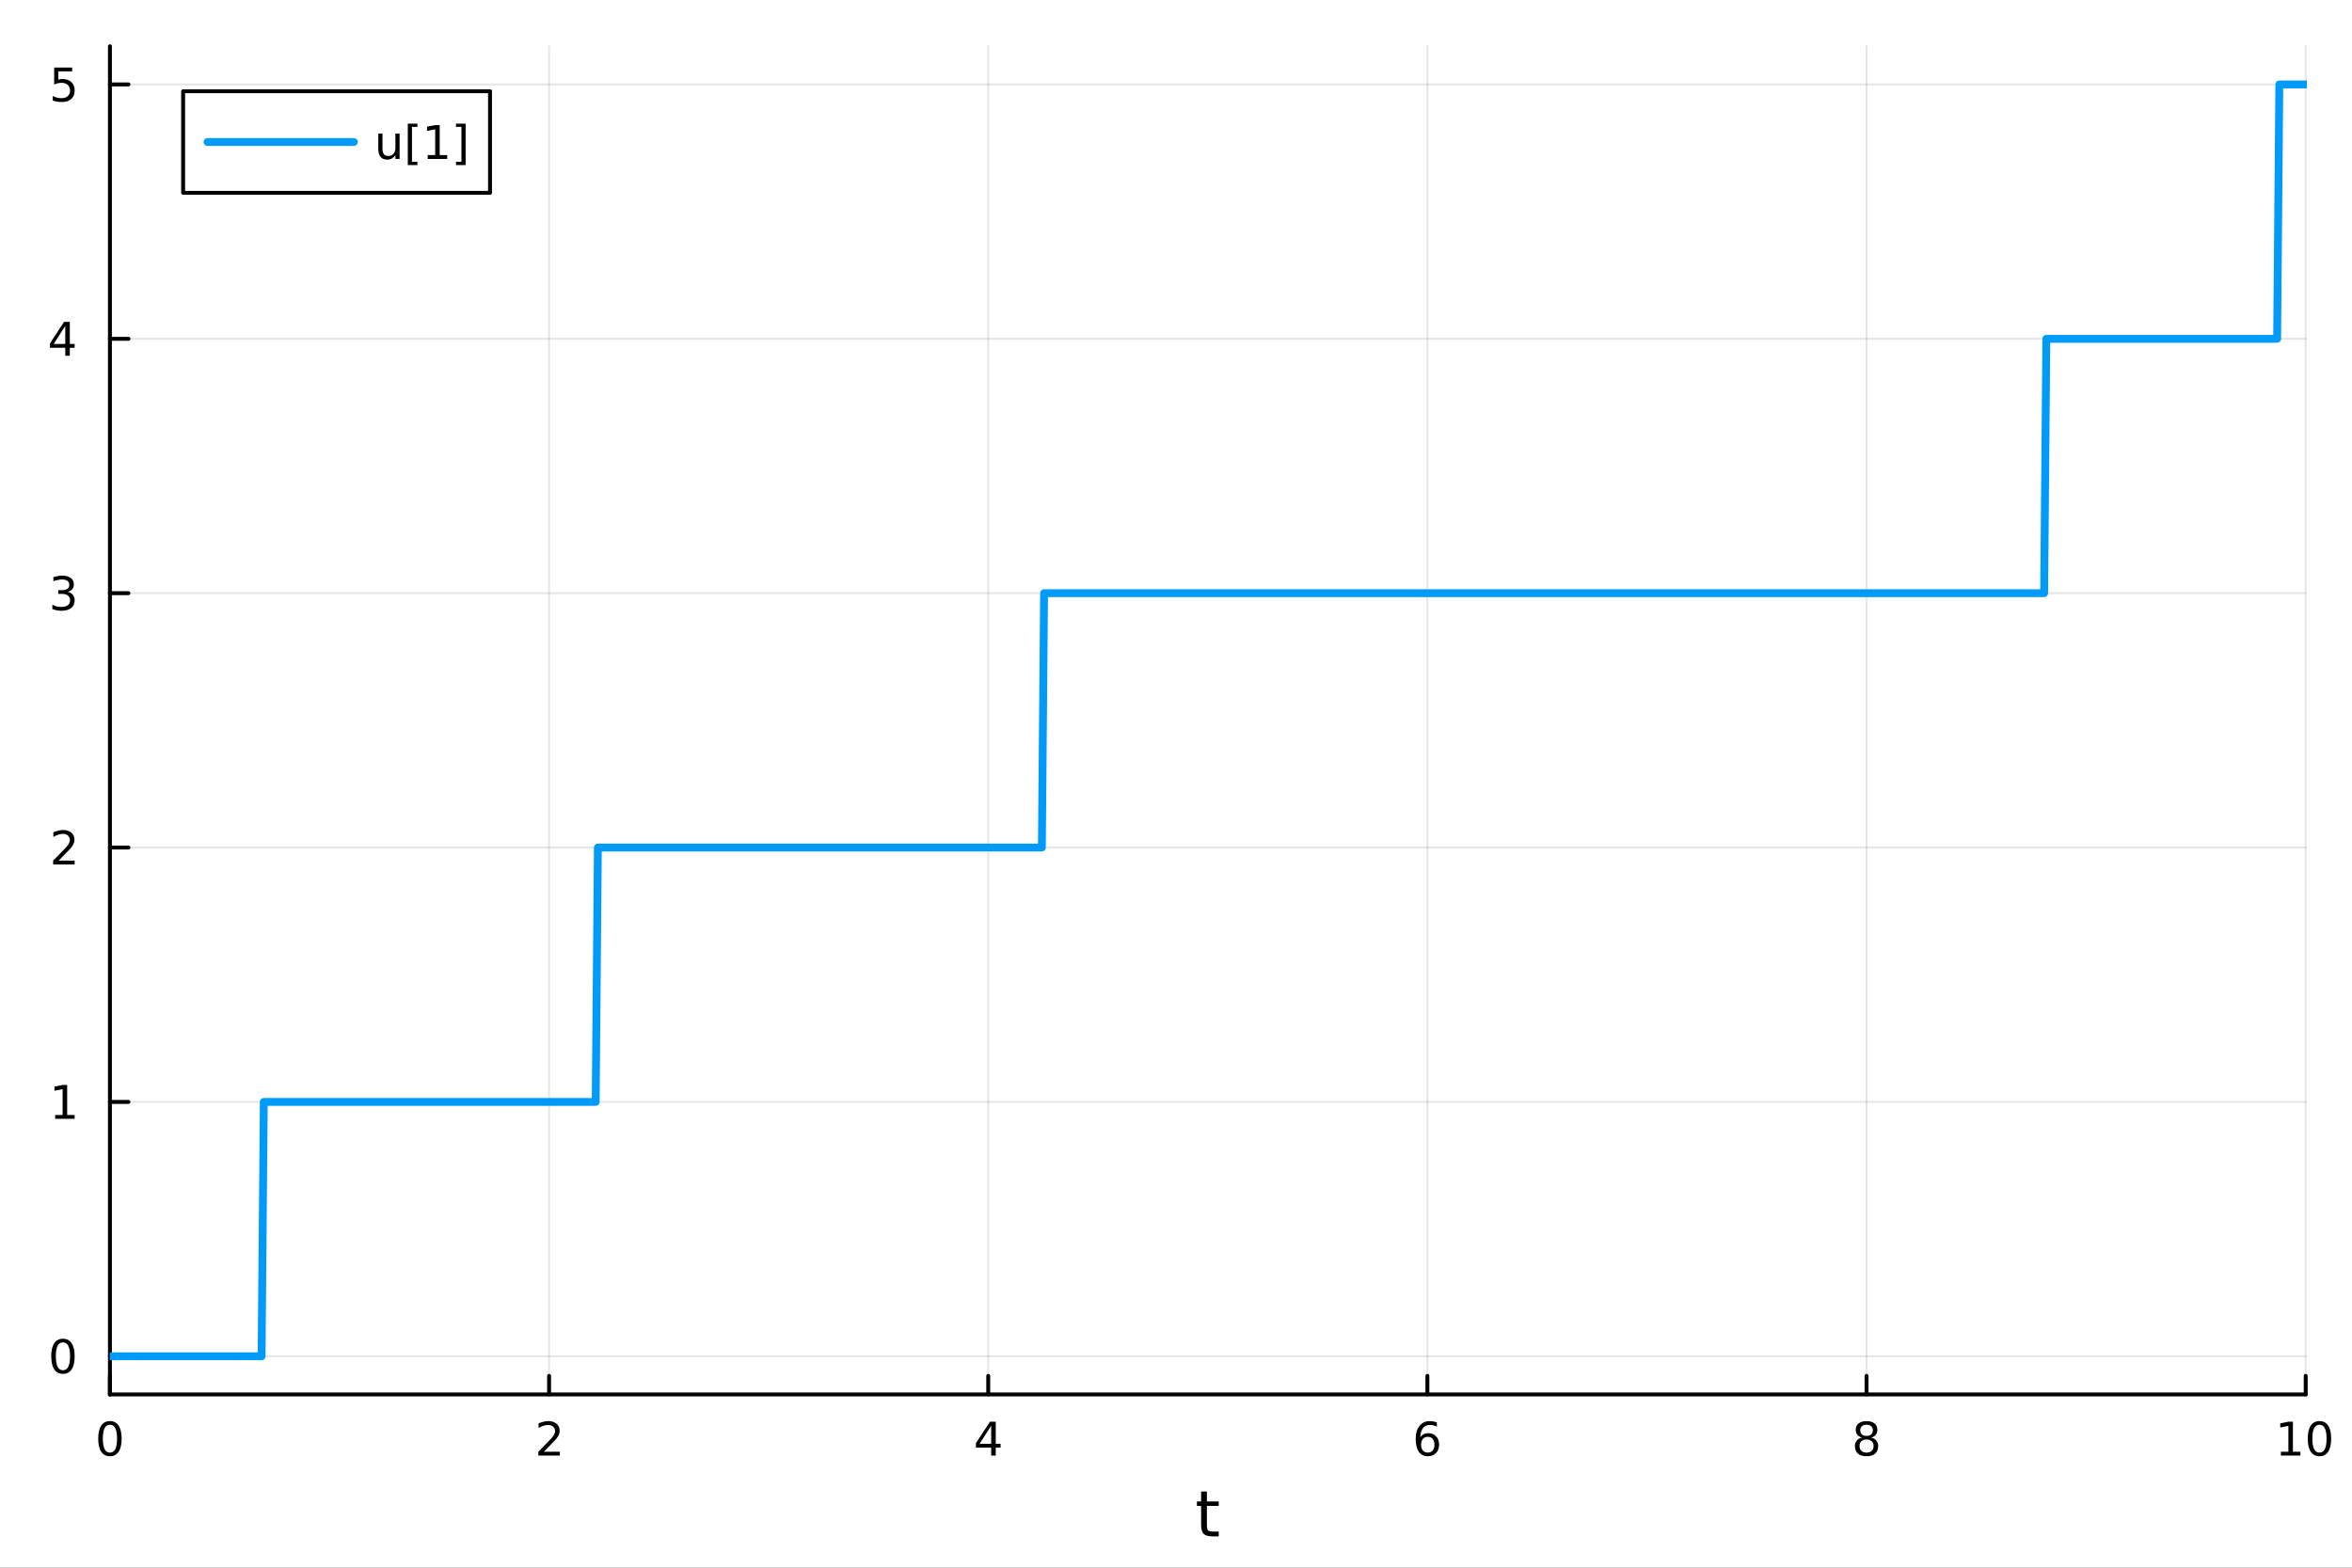 <?xml version="1.0" encoding="utf-8"?>
<svg xmlns="http://www.w3.org/2000/svg" xmlns:xlink="http://www.w3.org/1999/xlink" width="600" height="400" viewBox="0 0 2400 1600">
<rect x="0" y="0" width="2400" height="1600" fill="#333333" stroke="none"/>
<defs>
  <clipPath id="clip960">
    <rect x="0" y="0" width="2400" height="1600"/>
  </clipPath>
</defs>
<path clip-path="url(#clip960)" d="M0 1600 L2400 1600 L2400 0 L0 0  Z" fill="#ffffff" fill-rule="evenodd" fill-opacity="1"/>
<defs>
  <clipPath id="clip961">
    <rect x="480" y="0" width="1681" height="1600"/>
  </clipPath>
</defs>
<path clip-path="url(#clip960)" d="M112.177 1423.18 L2352.76 1423.18 L2352.76 47.244 L112.177 47.244  Z" fill="#ffffff" fill-rule="evenodd" fill-opacity="1"/>
<defs>
  <clipPath id="clip962">
    <rect x="112" y="47" width="2242" height="1377"/>
  </clipPath>
</defs>
<polyline clip-path="url(#clip962)" style="stroke:#000000; stroke-linecap:round; stroke-linejoin:round; stroke-width:2; stroke-opacity:0.1; fill:none" points="112.177,1423.18 112.177,47.244 "/>
<polyline clip-path="url(#clip962)" style="stroke:#000000; stroke-linecap:round; stroke-linejoin:round; stroke-width:2; stroke-opacity:0.1; fill:none" points="560.293,1423.18 560.293,47.244 "/>
<polyline clip-path="url(#clip962)" style="stroke:#000000; stroke-linecap:round; stroke-linejoin:round; stroke-width:2; stroke-opacity:0.1; fill:none" points="1008.41,1423.18 1008.41,47.244 "/>
<polyline clip-path="url(#clip962)" style="stroke:#000000; stroke-linecap:round; stroke-linejoin:round; stroke-width:2; stroke-opacity:0.1; fill:none" points="1456.52,1423.18 1456.52,47.244 "/>
<polyline clip-path="url(#clip962)" style="stroke:#000000; stroke-linecap:round; stroke-linejoin:round; stroke-width:2; stroke-opacity:0.1; fill:none" points="1904.64,1423.18 1904.64,47.244 "/>
<polyline clip-path="url(#clip962)" style="stroke:#000000; stroke-linecap:round; stroke-linejoin:round; stroke-width:2; stroke-opacity:0.1; fill:none" points="2352.76,1423.18 2352.76,47.244 "/>
<polyline clip-path="url(#clip960)" style="stroke:#000000; stroke-linecap:round; stroke-linejoin:round; stroke-width:4; stroke-opacity:1; fill:none" points="112.177,1423.18 2352.76,1423.18 "/>
<polyline clip-path="url(#clip960)" style="stroke:#000000; stroke-linecap:round; stroke-linejoin:round; stroke-width:4; stroke-opacity:1; fill:none" points="112.177,1423.18 112.177,1404.28 "/>
<polyline clip-path="url(#clip960)" style="stroke:#000000; stroke-linecap:round; stroke-linejoin:round; stroke-width:4; stroke-opacity:1; fill:none" points="560.293,1423.18 560.293,1404.28 "/>
<polyline clip-path="url(#clip960)" style="stroke:#000000; stroke-linecap:round; stroke-linejoin:round; stroke-width:4; stroke-opacity:1; fill:none" points="1008.41,1423.18 1008.41,1404.28 "/>
<polyline clip-path="url(#clip960)" style="stroke:#000000; stroke-linecap:round; stroke-linejoin:round; stroke-width:4; stroke-opacity:1; fill:none" points="1456.52,1423.18 1456.52,1404.28 "/>
<polyline clip-path="url(#clip960)" style="stroke:#000000; stroke-linecap:round; stroke-linejoin:round; stroke-width:4; stroke-opacity:1; fill:none" points="1904.64,1423.18 1904.64,1404.28 "/>
<polyline clip-path="url(#clip960)" style="stroke:#000000; stroke-linecap:round; stroke-linejoin:round; stroke-width:4; stroke-opacity:1; fill:none" points="2352.76,1423.18 2352.76,1404.28 "/>
<path clip-path="url(#clip960)" d="M112.177 1454.1 Q108.566 1454.1 106.737 1457.66 Q104.932 1461.2 104.932 1468.33 Q104.932 1475.44 106.737 1479.01 Q108.566 1482.55 112.177 1482.55 Q115.811 1482.55 117.617 1479.01 Q119.446 1475.44 119.446 1468.33 Q119.446 1461.2 117.617 1457.66 Q115.811 1454.1 112.177 1454.1 M112.177 1450.39 Q117.987 1450.39 121.043 1455 Q124.122 1459.58 124.122 1468.33 Q124.122 1477.06 121.043 1481.67 Q117.987 1486.25 112.177 1486.25 Q106.367 1486.25 103.288 1481.67 Q100.233 1477.06 100.233 1468.33 Q100.233 1459.58 103.288 1455 Q106.367 1450.39 112.177 1450.39 Z" fill="#000000" fill-rule="nonzero" fill-opacity="1" /><path clip-path="url(#clip960)" d="M554.946 1481.64 L571.265 1481.64 L571.265 1485.58 L549.321 1485.58 L549.321 1481.64 Q551.983 1478.89 556.566 1474.26 Q561.173 1469.61 562.353 1468.27 Q564.598 1465.74 565.478 1464.01 Q566.381 1462.25 566.381 1460.56 Q566.381 1457.8 564.436 1456.07 Q562.515 1454.33 559.413 1454.33 Q557.214 1454.33 554.761 1455.09 Q552.33 1455.86 549.552 1457.41 L549.552 1452.69 Q552.376 1451.55 554.83 1450.97 Q557.284 1450.39 559.321 1450.39 Q564.691 1450.39 567.885 1453.08 Q571.08 1455.77 571.08 1460.26 Q571.08 1462.39 570.27 1464.31 Q569.483 1466.2 567.376 1468.8 Q566.798 1469.47 563.696 1472.69 Q560.594 1475.88 554.946 1481.64 Z" fill="#000000" fill-rule="nonzero" fill-opacity="1" /><path clip-path="url(#clip960)" d="M1011.42 1455.09 L999.612 1473.54 L1011.42 1473.54 L1011.42 1455.09 M1010.19 1451.02 L1016.07 1451.02 L1016.07 1473.54 L1021 1473.54 L1021 1477.43 L1016.07 1477.43 L1016.07 1485.58 L1011.42 1485.58 L1011.42 1477.43 L995.816 1477.43 L995.816 1472.92 L1010.19 1451.02 Z" fill="#000000" fill-rule="nonzero" fill-opacity="1" /><path clip-path="url(#clip960)" d="M1456.93 1466.44 Q1453.78 1466.44 1451.93 1468.59 Q1450.1 1470.74 1450.1 1474.49 Q1450.1 1478.22 1451.93 1480.39 Q1453.78 1482.55 1456.93 1482.55 Q1460.08 1482.55 1461.91 1480.39 Q1463.76 1478.22 1463.76 1474.49 Q1463.76 1470.74 1461.91 1468.59 Q1460.08 1466.44 1456.93 1466.44 M1466.21 1451.78 L1466.21 1456.04 Q1464.45 1455.21 1462.65 1454.77 Q1460.86 1454.33 1459.11 1454.33 Q1454.48 1454.33 1452.02 1457.45 Q1449.59 1460.58 1449.24 1466.9 Q1450.61 1464.89 1452.67 1463.82 Q1454.73 1462.73 1457.21 1462.73 Q1462.42 1462.73 1465.42 1465.9 Q1468.46 1469.05 1468.46 1474.49 Q1468.46 1479.82 1465.31 1483.03 Q1462.16 1486.25 1456.93 1486.25 Q1450.93 1486.25 1447.76 1481.67 Q1444.59 1477.06 1444.59 1468.33 Q1444.59 1460.14 1448.48 1455.28 Q1452.37 1450.39 1458.92 1450.39 Q1460.68 1450.39 1462.46 1450.74 Q1464.27 1451.09 1466.21 1451.78 Z" fill="#000000" fill-rule="nonzero" fill-opacity="1" /><path clip-path="url(#clip960)" d="M1904.64 1469.17 Q1901.31 1469.17 1899.39 1470.95 Q1897.49 1472.73 1897.49 1475.86 Q1897.49 1478.98 1899.39 1480.77 Q1901.31 1482.55 1904.64 1482.55 Q1907.97 1482.55 1909.89 1480.77 Q1911.82 1478.96 1911.82 1475.86 Q1911.82 1472.73 1909.89 1470.95 Q1908 1469.17 1904.64 1469.17 M1899.96 1467.18 Q1896.96 1466.44 1895.27 1464.38 Q1893.6 1462.32 1893.6 1459.35 Q1893.6 1455.21 1896.54 1452.8 Q1899.5 1450.39 1904.64 1450.39 Q1909.8 1450.39 1912.74 1452.8 Q1915.68 1455.21 1915.68 1459.35 Q1915.68 1462.32 1913.99 1464.38 Q1912.33 1466.44 1909.34 1467.18 Q1912.72 1467.96 1914.59 1470.26 Q1916.49 1472.55 1916.49 1475.86 Q1916.49 1480.88 1913.41 1483.57 Q1910.36 1486.25 1904.64 1486.25 Q1898.92 1486.25 1895.84 1483.57 Q1892.79 1480.88 1892.79 1475.86 Q1892.79 1472.55 1894.69 1470.26 Q1896.58 1467.96 1899.96 1467.18 M1898.25 1459.79 Q1898.25 1462.48 1899.92 1463.98 Q1901.61 1465.49 1904.64 1465.49 Q1907.65 1465.49 1909.34 1463.98 Q1911.05 1462.48 1911.05 1459.79 Q1911.05 1457.11 1909.34 1455.6 Q1907.65 1454.1 1904.64 1454.1 Q1901.61 1454.1 1899.92 1455.6 Q1898.25 1457.11 1898.25 1459.79 Z" fill="#000000" fill-rule="nonzero" fill-opacity="1" /><path clip-path="url(#clip960)" d="M2327.44 1481.64 L2335.08 1481.64 L2335.08 1455.28 L2326.77 1456.95 L2326.77 1452.69 L2335.04 1451.02 L2339.71 1451.02 L2339.71 1481.64 L2347.35 1481.64 L2347.35 1485.58 L2327.44 1485.58 L2327.44 1481.64 Z" fill="#000000" fill-rule="nonzero" fill-opacity="1" /><path clip-path="url(#clip960)" d="M2366.8 1454.1 Q2363.18 1454.1 2361.36 1457.66 Q2359.55 1461.2 2359.55 1468.33 Q2359.55 1475.44 2361.36 1479.01 Q2363.18 1482.55 2366.8 1482.55 Q2370.43 1482.55 2372.23 1479.01 Q2374.06 1475.44 2374.06 1468.33 Q2374.06 1461.2 2372.23 1457.66 Q2370.43 1454.1 2366.8 1454.1 M2366.8 1450.39 Q2372.61 1450.39 2375.66 1455 Q2378.74 1459.58 2378.74 1468.33 Q2378.74 1477.06 2375.66 1481.67 Q2372.61 1486.25 2366.8 1486.25 Q2360.99 1486.25 2357.91 1481.67 Q2354.85 1477.06 2354.85 1468.33 Q2354.85 1459.58 2357.91 1455 Q2360.99 1450.39 2366.8 1450.39 Z" fill="#000000" fill-rule="nonzero" fill-opacity="1" /><path clip-path="url(#clip960)" d="M1231.53 1522.27 L1231.53 1532.4 L1243.59 1532.4 L1243.59 1536.95 L1231.53 1536.95 L1231.53 1556.3 Q1231.53 1560.66 1232.71 1561.9 Q1233.91 1563.14 1237.58 1563.14 L1243.59 1563.14 L1243.59 1568.04 L1237.58 1568.04 Q1230.8 1568.04 1228.22 1565.53 Q1225.64 1562.98 1225.64 1556.3 L1225.64 1536.95 L1221.34 1536.95 L1221.34 1532.4 L1225.64 1532.4 L1225.64 1522.27 L1231.53 1522.27 Z" fill="#000000" fill-rule="nonzero" fill-opacity="1" /><polyline clip-path="url(#clip962)" style="stroke:#000000; stroke-linecap:round; stroke-linejoin:round; stroke-width:2; stroke-opacity:0.1; fill:none" points="112.177,1384.24 2352.76,1384.24 "/>
<polyline clip-path="url(#clip962)" style="stroke:#000000; stroke-linecap:round; stroke-linejoin:round; stroke-width:2; stroke-opacity:0.1; fill:none" points="112.177,1124.63 2352.76,1124.63 "/>
<polyline clip-path="url(#clip962)" style="stroke:#000000; stroke-linecap:round; stroke-linejoin:round; stroke-width:2; stroke-opacity:0.1; fill:none" points="112.177,865.017 2352.76,865.017 "/>
<polyline clip-path="url(#clip962)" style="stroke:#000000; stroke-linecap:round; stroke-linejoin:round; stroke-width:2; stroke-opacity:0.1; fill:none" points="112.177,605.407 2352.76,605.407 "/>
<polyline clip-path="url(#clip962)" style="stroke:#000000; stroke-linecap:round; stroke-linejoin:round; stroke-width:2; stroke-opacity:0.1; fill:none" points="112.177,345.796 2352.76,345.796 "/>
<polyline clip-path="url(#clip962)" style="stroke:#000000; stroke-linecap:round; stroke-linejoin:round; stroke-width:2; stroke-opacity:0.1; fill:none" points="112.177,86.186 2352.76,86.186 "/>
<polyline clip-path="url(#clip960)" style="stroke:#000000; stroke-linecap:round; stroke-linejoin:round; stroke-width:4; stroke-opacity:1; fill:none" points="112.177,1423.18 112.177,47.244 "/>
<polyline clip-path="url(#clip960)" style="stroke:#000000; stroke-linecap:round; stroke-linejoin:round; stroke-width:4; stroke-opacity:1; fill:none" points="112.177,1384.24 131.075,1384.24 "/>
<polyline clip-path="url(#clip960)" style="stroke:#000000; stroke-linecap:round; stroke-linejoin:round; stroke-width:4; stroke-opacity:1; fill:none" points="112.177,1124.63 131.075,1124.63 "/>
<polyline clip-path="url(#clip960)" style="stroke:#000000; stroke-linecap:round; stroke-linejoin:round; stroke-width:4; stroke-opacity:1; fill:none" points="112.177,865.017 131.075,865.017 "/>
<polyline clip-path="url(#clip960)" style="stroke:#000000; stroke-linecap:round; stroke-linejoin:round; stroke-width:4; stroke-opacity:1; fill:none" points="112.177,605.407 131.075,605.407 "/>
<polyline clip-path="url(#clip960)" style="stroke:#000000; stroke-linecap:round; stroke-linejoin:round; stroke-width:4; stroke-opacity:1; fill:none" points="112.177,345.796 131.075,345.796 "/>
<polyline clip-path="url(#clip960)" style="stroke:#000000; stroke-linecap:round; stroke-linejoin:round; stroke-width:4; stroke-opacity:1; fill:none" points="112.177,86.186 131.075,86.186 "/>
<path clip-path="url(#clip960)" d="M64.233 1370.04 Q60.622 1370.04 58.793 1373.6 Q56.987 1377.14 56.987 1384.27 Q56.987 1391.38 58.793 1394.94 Q60.622 1398.49 64.233 1398.49 Q67.867 1398.49 69.673 1394.94 Q71.501 1391.38 71.501 1384.27 Q71.501 1377.14 69.673 1373.6 Q67.867 1370.04 64.233 1370.04 M64.233 1366.33 Q70.043 1366.33 73.099 1370.94 Q76.177 1375.52 76.177 1384.27 Q76.177 1393 73.099 1397.61 Q70.043 1402.19 64.233 1402.19 Q58.423 1402.19 55.344 1397.61 Q52.288 1393 52.288 1384.27 Q52.288 1375.52 55.344 1370.94 Q58.423 1366.33 64.233 1366.33 Z" fill="#000000" fill-rule="nonzero" fill-opacity="1" /><path clip-path="url(#clip960)" d="M56.27 1137.97 L63.909 1137.97 L63.909 1111.61 L55.599 1113.27 L55.599 1109.01 L63.862 1107.35 L68.538 1107.35 L68.538 1137.97 L76.177 1137.97 L76.177 1141.91 L56.27 1141.91 L56.27 1137.97 Z" fill="#000000" fill-rule="nonzero" fill-opacity="1" /><path clip-path="url(#clip960)" d="M59.858 878.362 L76.177 878.362 L76.177 882.297 L54.233 882.297 L54.233 878.362 Q56.895 875.607 61.478 870.978 Q66.085 866.325 67.265 864.983 Q69.51 862.459 70.39 860.723 Q71.293 858.964 71.293 857.274 Q71.293 854.52 69.349 852.783 Q67.427 851.047 64.325 851.047 Q62.126 851.047 59.673 851.811 Q57.242 852.575 54.464 854.126 L54.464 849.404 Q57.288 848.27 59.742 847.691 Q62.196 847.112 64.233 847.112 Q69.603 847.112 72.798 849.797 Q75.992 852.483 75.992 856.973 Q75.992 859.103 75.182 861.024 Q74.395 862.922 72.288 865.515 Q71.71 866.186 68.608 869.404 Q65.506 872.598 59.858 878.362 Z" fill="#000000" fill-rule="nonzero" fill-opacity="1" /><path clip-path="url(#clip960)" d="M69.048 604.053 Q72.404 604.77 74.279 607.039 Q76.177 609.307 76.177 612.64 Q76.177 617.756 72.659 620.557 Q69.14 623.358 62.659 623.358 Q60.483 623.358 58.168 622.918 Q55.876 622.502 53.423 621.645 L53.423 617.131 Q55.367 618.265 57.682 618.844 Q59.997 619.423 62.52 619.423 Q66.918 619.423 69.21 617.687 Q71.524 615.951 71.524 612.64 Q71.524 609.585 69.372 607.872 Q67.242 606.136 63.423 606.136 L59.395 606.136 L59.395 602.293 L63.608 602.293 Q67.057 602.293 68.885 600.928 Q70.714 599.539 70.714 596.946 Q70.714 594.284 68.816 592.872 Q66.941 591.437 63.423 591.437 Q61.501 591.437 59.302 591.854 Q57.103 592.27 54.464 593.15 L54.464 588.983 Q57.126 588.242 59.441 587.872 Q61.779 587.502 63.839 587.502 Q69.163 587.502 72.265 589.932 Q75.367 592.34 75.367 596.46 Q75.367 599.33 73.724 601.321 Q72.08 603.289 69.048 604.053 Z" fill="#000000" fill-rule="nonzero" fill-opacity="1" /><path clip-path="url(#clip960)" d="M66.594 332.59 L54.788 351.039 L66.594 351.039 L66.594 332.59 M65.367 328.516 L71.247 328.516 L71.247 351.039 L76.177 351.039 L76.177 354.928 L71.247 354.928 L71.247 363.076 L66.594 363.076 L66.594 354.928 L50.992 354.928 L50.992 350.414 L65.367 328.516 Z" fill="#000000" fill-rule="nonzero" fill-opacity="1" /><path clip-path="url(#clip960)" d="M55.275 68.906 L73.631 68.906 L73.631 72.841 L59.557 72.841 L59.557 81.313 Q60.575 80.966 61.594 80.804 Q62.612 80.619 63.631 80.619 Q69.418 80.619 72.798 83.79 Q76.177 86.961 76.177 92.378 Q76.177 97.956 72.705 101.058 Q69.233 104.137 62.913 104.137 Q60.737 104.137 58.469 103.767 Q56.224 103.396 53.816 102.655 L53.816 97.956 Q55.9 99.091 58.122 99.646 Q60.344 100.202 62.821 100.202 Q66.825 100.202 69.163 98.095 Q71.501 95.989 71.501 92.378 Q71.501 88.767 69.163 86.66 Q66.825 84.554 62.821 84.554 Q60.946 84.554 59.071 84.97 Q57.219 85.387 55.275 86.267 L55.275 68.906 Z" fill="#000000" fill-rule="nonzero" fill-opacity="1" /><polyline clip-path="url(#clip962)" style="stroke:#009af9; stroke-linecap:round; stroke-linejoin:round; stroke-width:8; stroke-opacity:1; fill:none" points="112.177,1384.24 114.42,1384.24 116.663,1384.24 118.906,1384.24 121.148,1384.24 123.391,1384.24 125.634,1384.24 127.877,1384.24 130.12,1384.24 132.363,1384.24 134.605,1384.24 136.848,1384.24 139.091,1384.24 141.334,1384.24 143.577,1384.24 145.819,1384.24 148.062,1384.24 150.305,1384.24 152.548,1384.24 154.791,1384.24 157.034,1384.24 159.276,1384.24 161.519,1384.24 163.762,1384.24 166.005,1384.24 168.248,1384.24 170.491,1384.24 172.733,1384.24 174.976,1384.24 177.219,1384.24 179.462,1384.24 181.705,1384.24 183.947,1384.24 186.19,1384.24 188.433,1384.24 190.676,1384.24 192.919,1384.24 195.162,1384.24 197.404,1384.24 199.647,1384.24 201.89,1384.24 204.133,1384.24 206.376,1384.24 208.619,1384.24 210.861,1384.24 213.104,1384.24 215.347,1384.24 217.59,1384.24 219.833,1384.24 222.075,1384.24 224.318,1384.24 226.561,1384.24 228.804,1384.24 231.047,1384.24 233.29,1384.24 235.532,1384.24 237.775,1384.24 240.018,1384.24 242.261,1384.24 244.504,1384.24 246.746,1384.24 248.989,1384.24 251.232,1384.24 253.475,1384.24 255.718,1384.24 257.961,1384.24 260.203,1384.24 262.446,1384.24 264.689,1384.24 266.932,1384.24 269.175,1124.63 271.418,1124.63 273.66,1124.63 275.903,1124.63 278.146,1124.63 280.389,1124.63 282.632,1124.63 284.874,1124.63 287.117,1124.63 289.36,1124.63 291.603,1124.63 293.846,1124.63 296.089,1124.63 298.331,1124.63 300.574,1124.63 302.817,1124.63 305.06,1124.63 307.303,1124.63 309.545,1124.63 311.788,1124.63 314.031,1124.63 316.274,1124.63 318.517,1124.63 320.76,1124.63 323.002,1124.63 325.245,1124.63 327.488,1124.63 329.731,1124.63 331.974,1124.63 334.217,1124.63 336.459,1124.63 338.702,1124.63 340.945,1124.63 343.188,1124.63 345.431,1124.63 347.673,1124.63 349.916,1124.63 352.159,1124.63 354.402,1124.63 356.645,1124.63 358.888,1124.63 361.13,1124.63 363.373,1124.63 365.616,1124.63 367.859,1124.63 370.102,1124.63 372.344,1124.63 374.587,1124.63 376.83,1124.63 379.073,1124.63 381.316,1124.63 383.559,1124.63 385.801,1124.63 388.044,1124.63 390.287,1124.63 392.53,1124.63 394.773,1124.63 397.016,1124.63 399.258,1124.63 401.501,1124.63 403.744,1124.63 405.987,1124.63 408.23,1124.63 410.472,1124.63 412.715,1124.63 414.958,1124.63 417.201,1124.63 419.444,1124.63 421.687,1124.63 423.929,1124.63 426.172,1124.63 428.415,1124.63 430.658,1124.63 432.901,1124.63 435.143,1124.63 437.386,1124.63 439.629,1124.63 441.872,1124.63 444.115,1124.63 446.358,1124.63 448.6,1124.63 450.843,1124.63 453.086,1124.63 455.329,1124.63 457.572,1124.63 459.815,1124.63 462.057,1124.63 464.3,1124.63 466.543,1124.63 468.786,1124.63 471.029,1124.63 473.271,1124.63 475.514,1124.63 477.757,1124.63 480,1124.63 482.243,1124.63 484.486,1124.63 486.728,1124.63 488.971,1124.63 491.214,1124.63 493.457,1124.63 495.7,1124.63 497.942,1124.63 500.185,1124.63 502.428,1124.63 504.671,1124.63 506.914,1124.63 509.157,1124.63 511.399,1124.63 513.642,1124.63 515.885,1124.63 518.128,1124.63 520.371,1124.63 522.614,1124.63 524.856,1124.63 527.099,1124.63 529.342,1124.63 531.585,1124.63 533.828,1124.63 536.07,1124.63 538.313,1124.63 540.556,1124.63 542.799,1124.63 545.042,1124.63 547.285,1124.63 549.527,1124.63 551.77,1124.63 554.013,1124.63 556.256,1124.63 558.499,1124.63 560.741,1124.63 562.984,1124.63 565.227,1124.63 567.47,1124.63 569.713,1124.63 571.956,1124.63 574.198,1124.63 576.441,1124.63 578.684,1124.63 580.927,1124.63 583.17,1124.63 585.413,1124.63 587.655,1124.63 589.898,1124.63 592.141,1124.63 594.384,1124.63 596.627,1124.63 598.869,1124.63 601.112,1124.63 603.355,1124.63 605.598,1124.63 607.841,1124.63 610.084,865.017 612.326,865.017 614.569,865.017 616.812,865.017 619.055,865.017 621.298,865.017 623.54,865.017 625.783,865.017 628.026,865.017 630.269,865.017 632.512,865.017 634.755,865.017 636.997,865.017 639.24,865.017 641.483,865.017 643.726,865.017 645.969,865.017 648.212,865.017 650.454,865.017 652.697,865.017 654.94,865.017 657.183,865.017 659.426,865.017 661.668,865.017 663.911,865.017 666.154,865.017 668.397,865.017 670.64,865.017 672.883,865.017 675.125,865.017 677.368,865.017 679.611,865.017 681.854,865.017 684.097,865.017 686.339,865.017 688.582,865.017 690.825,865.017 693.068,865.017 695.311,865.017 697.554,865.017 699.796,865.017 702.039,865.017 704.282,865.017 706.525,865.017 708.768,865.017 711.011,865.017 713.253,865.017 715.496,865.017 717.739,865.017 719.982,865.017 722.225,865.017 724.467,865.017 726.71,865.017 728.953,865.017 731.196,865.017 733.439,865.017 735.682,865.017 737.924,865.017 740.167,865.017 742.41,865.017 744.653,865.017 746.896,865.017 749.138,865.017 751.381,865.017 753.624,865.017 755.867,865.017 758.11,865.017 760.353,865.017 762.595,865.017 764.838,865.017 767.081,865.017 769.324,865.017 771.567,865.017 773.81,865.017 776.052,865.017 778.295,865.017 780.538,865.017 782.781,865.017 785.024,865.017 787.266,865.017 789.509,865.017 791.752,865.017 793.995,865.017 796.238,865.017 798.481,865.017 800.723,865.017 802.966,865.017 805.209,865.017 807.452,865.017 809.695,865.017 811.938,865.017 814.18,865.017 816.423,865.017 818.666,865.017 820.909,865.017 823.152,865.017 825.394,865.017 827.637,865.017 829.88,865.017 832.123,865.017 834.366,865.017 836.609,865.017 838.851,865.017 841.094,865.017 843.337,865.017 845.58,865.017 847.823,865.017 850.065,865.017 852.308,865.017 854.551,865.017 856.794,865.017 859.037,865.017 861.28,865.017 863.522,865.017 865.765,865.017 868.008,865.017 870.251,865.017 872.494,865.017 874.737,865.017 876.979,865.017 879.222,865.017 881.465,865.017 883.708,865.017 885.951,865.017 888.193,865.017 890.436,865.017 892.679,865.017 894.922,865.017 897.165,865.017 899.408,865.017 901.65,865.017 903.893,865.017 906.136,865.017 908.379,865.017 910.622,865.017 912.864,865.017 915.107,865.017 917.35,865.017 919.593,865.017 921.836,865.017 924.079,865.017 926.321,865.017 928.564,865.017 930.807,865.017 933.05,865.017 935.293,865.017 937.536,865.017 939.778,865.017 942.021,865.017 944.264,865.017 946.507,865.017 948.75,865.017 950.992,865.017 953.235,865.017 955.478,865.017 957.721,865.017 959.964,865.017 962.207,865.017 964.449,865.017 966.692,865.017 968.935,865.017 971.178,865.017 973.421,865.017 975.663,865.017 977.906,865.017 980.149,865.017 982.392,865.017 984.635,865.017 986.878,865.017 989.12,865.017 991.363,865.017 993.606,865.017 995.849,865.017 998.092,865.017 1000.33,865.017 1002.58,865.017 1004.82,865.017 1007.06,865.017 1009.31,865.017 1011.55,865.017 1013.79,865.017 1016.03,865.017 1018.28,865.017 1020.52,865.017 1022.76,865.017 1025.01,865.017 1027.25,865.017 1029.49,865.017 1031.73,865.017 1033.98,865.017 1036.22,865.017 1038.46,865.017 1040.71,865.017 1042.95,865.017 1045.19,865.017 1047.43,865.017 1049.68,865.017 1051.92,865.017 1054.16,865.017 1056.41,865.017 1058.65,865.017 1060.89,865.017 1063.13,865.017 1065.38,605.407 1067.62,605.407 1069.86,605.407 1072.1,605.407 1074.35,605.407 1076.59,605.407 1078.83,605.407 1081.08,605.407 1083.32,605.407 1085.56,605.407 1087.8,605.407 1090.05,605.407 1092.29,605.407 1094.53,605.407 1096.78,605.407 1099.02,605.407 1101.26,605.407 1103.5,605.407 1105.75,605.407 1107.99,605.407 1110.23,605.407 1112.48,605.407 1114.72,605.407 1116.96,605.407 1119.2,605.407 1121.45,605.407 1123.69,605.407 1125.93,605.407 1128.18,605.407 1130.42,605.407 1132.66,605.407 1134.9,605.407 1137.15,605.407 1139.39,605.407 1141.63,605.407 1143.88,605.407 1146.12,605.407 1148.36,605.407 1150.6,605.407 1152.85,605.407 1155.09,605.407 1157.33,605.407 1159.57,605.407 1161.82,605.407 1164.06,605.407 1166.3,605.407 1168.55,605.407 1170.79,605.407 1173.03,605.407 1175.27,605.407 1177.52,605.407 1179.76,605.407 1182,605.407 1184.25,605.407 1186.49,605.407 1188.73,605.407 1190.97,605.407 1193.22,605.407 1195.46,605.407 1197.7,605.407 1199.95,605.407 1202.19,605.407 1204.43,605.407 1206.67,605.407 1208.92,605.407 1211.16,605.407 1213.4,605.407 1215.65,605.407 1217.89,605.407 1220.13,605.407 1222.37,605.407 1224.62,605.407 1226.86,605.407 1229.1,605.407 1231.35,605.407 1233.59,605.407 1235.83,605.407 1238.07,605.407 1240.32,605.407 1242.56,605.407 1244.8,605.407 1247.04,605.407 1249.29,605.407 1251.53,605.407 1253.77,605.407 1256.02,605.407 1258.26,605.407 1260.5,605.407 1262.74,605.407 1264.99,605.407 1267.23,605.407 1269.47,605.407 1271.72,605.407 1273.96,605.407 1276.2,605.407 1278.44,605.407 1280.69,605.407 1282.93,605.407 1285.17,605.407 1287.42,605.407 1289.66,605.407 1291.9,605.407 1294.14,605.407 1296.39,605.407 1298.63,605.407 1300.87,605.407 1303.12,605.407 1305.36,605.407 1307.6,605.407 1309.84,605.407 1312.09,605.407 1314.33,605.407 1316.57,605.407 1318.82,605.407 1321.06,605.407 1323.3,605.407 1325.54,605.407 1327.79,605.407 1330.03,605.407 1332.27,605.407 1334.51,605.407 1336.76,605.407 1339,605.407 1341.24,605.407 1343.49,605.407 1345.73,605.407 1347.97,605.407 1350.21,605.407 1352.46,605.407 1354.7,605.407 1356.94,605.407 1359.19,605.407 1361.43,605.407 1363.67,605.407 1365.91,605.407 1368.16,605.407 1370.4,605.407 1372.64,605.407 1374.89,605.407 1377.13,605.407 1379.37,605.407 1381.61,605.407 1383.86,605.407 1386.1,605.407 1388.34,605.407 1390.59,605.407 1392.83,605.407 1395.07,605.407 1397.31,605.407 1399.56,605.407 1401.8,605.407 1404.04,605.407 1406.29,605.407 1408.53,605.407 1410.77,605.407 1413.01,605.407 1415.26,605.407 1417.5,605.407 1419.74,605.407 1421.98,605.407 1424.23,605.407 1426.47,605.407 1428.71,605.407 1430.96,605.407 1433.2,605.407 1435.44,605.407 1437.68,605.407 1439.93,605.407 1442.17,605.407 1444.41,605.407 1446.66,605.407 1448.9,605.407 1451.14,605.407 1453.38,605.407 1455.63,605.407 1457.87,605.407 1460.11,605.407 1462.36,605.407 1464.6,605.407 1466.84,605.407 1469.08,605.407 1471.33,605.407 1473.57,605.407 1475.81,605.407 1478.06,605.407 1480.3,605.407 1482.54,605.407 1484.78,605.407 1487.03,605.407 1489.27,605.407 1491.51,605.407 1493.76,605.407 1496,605.407 1498.24,605.407 1500.48,605.407 1502.73,605.407 1504.97,605.407 1507.21,605.407 1509.46,605.407 1511.7,605.407 1513.94,605.407 1516.18,605.407 1518.43,605.407 1520.67,605.407 1522.91,605.407 1525.15,605.407 1527.4,605.407 1529.64,605.407 1531.88,605.407 1534.13,605.407 1536.37,605.407 1538.61,605.407 1540.85,605.407 1543.1,605.407 1545.34,605.407 1547.58,605.407 1549.83,605.407 1552.07,605.407 1554.31,605.407 1556.55,605.407 1558.8,605.407 1561.04,605.407 1563.28,605.407 1565.53,605.407 1567.77,605.407 1570.01,605.407 1572.25,605.407 1574.5,605.407 1576.74,605.407 1578.98,605.407 1581.23,605.407 1583.47,605.407 1585.71,605.407 1587.95,605.407 1590.2,605.407 1592.44,605.407 1594.68,605.407 1596.93,605.407 1599.17,605.407 1601.41,605.407 1603.65,605.407 1605.9,605.407 1608.14,605.407 1610.38,605.407 1612.62,605.407 1614.87,605.407 1617.11,605.407 1619.35,605.407 1621.6,605.407 1623.84,605.407 1626.08,605.407 1628.32,605.407 1630.57,605.407 1632.81,605.407 1635.05,605.407 1637.3,605.407 1639.54,605.407 1641.78,605.407 1644.02,605.407 1646.27,605.407 1648.51,605.407 1650.75,605.407 1653,605.407 1655.24,605.407 1657.48,605.407 1659.72,605.407 1661.97,605.407 1664.21,605.407 1666.45,605.407 1668.7,605.407 1670.94,605.407 1673.18,605.407 1675.42,605.407 1677.67,605.407 1679.91,605.407 1682.15,605.407 1684.4,605.407 1686.64,605.407 1688.88,605.407 1691.12,605.407 1693.37,605.407 1695.61,605.407 1697.85,605.407 1700.09,605.407 1702.34,605.407 1704.58,605.407 1706.82,605.407 1709.07,605.407 1711.31,605.407 1713.55,605.407 1715.79,605.407 1718.04,605.407 1720.28,605.407 1722.52,605.407 1724.77,605.407 1727.01,605.407 1729.25,605.407 1731.49,605.407 1733.74,605.407 1735.98,605.407 1738.22,605.407 1740.47,605.407 1742.71,605.407 1744.95,605.407 1747.19,605.407 1749.44,605.407 1751.68,605.407 1753.92,605.407 1756.17,605.407 1758.41,605.407 1760.65,605.407 1762.89,605.407 1765.14,605.407 1767.38,605.407 1769.62,605.407 1771.87,605.407 1774.11,605.407 1776.35,605.407 1778.59,605.407 1780.84,605.407 1783.08,605.407 1785.32,605.407 1787.56,605.407 1789.81,605.407 1792.05,605.407 1794.29,605.407 1796.54,605.407 1798.78,605.407 1801.02,605.407 1803.26,605.407 1805.51,605.407 1807.75,605.407 1809.99,605.407 1812.24,605.407 1814.48,605.407 1816.72,605.407 1818.96,605.407 1821.21,605.407 1823.45,605.407 1825.69,605.407 1827.94,605.407 1830.18,605.407 1832.42,605.407 1834.66,605.407 1836.91,605.407 1839.15,605.407 1841.39,605.407 1843.64,605.407 1845.88,605.407 1848.12,605.407 1850.36,605.407 1852.61,605.407 1854.85,605.407 1857.09,605.407 1859.34,605.407 1861.58,605.407 1863.82,605.407 1866.06,605.407 1868.31,605.407 1870.55,605.407 1872.79,605.407 1875.03,605.407 1877.28,605.407 1879.52,605.407 1881.76,605.407 1884.01,605.407 1886.25,605.407 1888.49,605.407 1890.73,605.407 1892.98,605.407 1895.22,605.407 1897.46,605.407 1899.71,605.407 1901.95,605.407 1904.19,605.407 1906.43,605.407 1908.68,605.407 1910.92,605.407 1913.16,605.407 1915.41,605.407 1917.65,605.407 1919.89,605.407 1922.13,605.407 1924.38,605.407 1926.62,605.407 1928.86,605.407 1931.11,605.407 1933.35,605.407 1935.59,605.407 1937.83,605.407 1940.08,605.407 1942.32,605.407 1944.56,605.407 1946.81,605.407 1949.05,605.407 1951.29,605.407 1953.53,605.407 1955.78,605.407 1958.02,605.407 1960.26,605.407 1962.5,605.407 1964.75,605.407 1966.99,605.407 1969.23,605.407 1971.48,605.407 1973.72,605.407 1975.96,605.407 1978.2,605.407 1980.45,605.407 1982.69,605.407 1984.93,605.407 1987.18,605.407 1989.42,605.407 1991.66,605.407 1993.9,605.407 1996.15,605.407 1998.39,605.407 2000.63,605.407 2002.88,605.407 2005.12,605.407 2007.36,605.407 2009.6,605.407 2011.85,605.407 2014.09,605.407 2016.33,605.407 2018.58,605.407 2020.82,605.407 2023.06,605.407 2025.3,605.407 2027.55,605.407 2029.79,605.407 2032.03,605.407 2034.28,605.407 2036.52,605.407 2038.76,605.407 2041,605.407 2043.25,605.407 2045.49,605.407 2047.73,605.407 2049.97,605.407 2052.22,605.407 2054.46,605.407 2056.7,605.407 2058.95,605.407 2061.19,605.407 2063.43,605.407 2065.67,605.407 2067.92,605.407 2070.16,605.407 2072.4,605.407 2074.65,605.407 2076.89,605.407 2079.13,605.407 2081.37,605.407 2083.62,605.407 2085.86,605.407 2088.1,345.796 2090.35,345.796 2092.59,345.796 2094.83,345.796 2097.07,345.796 2099.32,345.796 2101.56,345.796 2103.8,345.796 2106.05,345.796 2108.29,345.796 2110.53,345.796 2112.77,345.796 2115.02,345.796 2117.26,345.796 2119.5,345.796 2121.75,345.796 2123.99,345.796 2126.23,345.796 2128.47,345.796 2130.72,345.796 2132.96,345.796 2135.2,345.796 2137.45,345.796 2139.69,345.796 2141.93,345.796 2144.17,345.796 2146.42,345.796 2148.66,345.796 2150.9,345.796 2153.14,345.796 2155.39,345.796 2157.63,345.796 2159.87,345.796 2162.12,345.796 2164.36,345.796 2166.6,345.796 2168.84,345.796 2171.09,345.796 2173.33,345.796 2175.57,345.796 2177.82,345.796 2180.06,345.796 2182.3,345.796 2184.54,345.796 2186.79,345.796 2189.03,345.796 2191.27,345.796 2193.52,345.796 2195.76,345.796 2198,345.796 2200.24,345.796 2202.49,345.796 2204.73,345.796 2206.97,345.796 2209.22,345.796 2211.46,345.796 2213.7,345.796 2215.94,345.796 2218.19,345.796 2220.43,345.796 2222.67,345.796 2224.92,345.796 2227.16,345.796 2229.4,345.796 2231.64,345.796 2233.89,345.796 2236.13,345.796 2238.37,345.796 2240.61,345.796 2242.86,345.796 2245.1,345.796 2247.34,345.796 2249.59,345.796 2251.83,345.796 2254.07,345.796 2256.31,345.796 2258.56,345.796 2260.8,345.796 2263.04,345.796 2265.29,345.796 2267.53,345.796 2269.77,345.796 2272.01,345.796 2274.26,345.796 2276.5,345.796 2278.74,345.796 2280.99,345.796 2283.23,345.796 2285.47,345.796 2287.71,345.796 2289.96,345.796 2292.2,345.796 2294.44,345.796 2296.69,345.796 2298.93,345.796 2301.17,345.796 2303.41,345.796 2305.66,345.796 2307.9,345.796 2310.14,345.796 2312.39,345.796 2314.63,345.796 2316.87,345.796 2319.11,345.796 2321.36,345.796 2323.6,345.796 2325.84,86.186 2328.08,86.186 2330.33,86.186 2332.57,86.186 2334.81,86.186 2337.06,86.186 2339.3,86.186 2341.54,86.186 2343.78,86.186 2346.03,86.186 2348.27,86.186 2350.51,86.186 2352.76,86.186 "/>
<path clip-path="url(#clip960)" d="M186.863 196.789 L500.018 196.789 L500.018 93.109 L186.863 93.109  Z" fill="#ffffff" fill-rule="evenodd" fill-opacity="1"/>
<polyline clip-path="url(#clip960)" style="stroke:#000000; stroke-linecap:round; stroke-linejoin:round; stroke-width:4; stroke-opacity:1; fill:none" points="186.863,196.789 500.018,196.789 500.018,93.109 186.863,93.109 186.863,196.789 "/>
<polyline clip-path="url(#clip960)" style="stroke:#009af9; stroke-linecap:round; stroke-linejoin:round; stroke-width:8; stroke-opacity:1; fill:none" points="211.758,144.949 361.13,144.949 "/>
<path clip-path="url(#clip960)" d="M386.026 151.997 L386.026 136.303 L390.285 136.303 L390.285 151.835 Q390.285 155.516 391.72 157.368 Q393.155 159.196 396.026 159.196 Q399.475 159.196 401.465 156.997 Q403.479 154.798 403.479 151.002 L403.479 136.303 L407.739 136.303 L407.739 162.229 L403.479 162.229 L403.479 158.247 Q401.928 160.608 399.868 161.766 Q397.831 162.9 395.123 162.9 Q390.655 162.9 388.34 160.122 Q386.026 157.344 386.026 151.997 M396.743 135.678 L396.743 135.678 Z" fill="#000000" fill-rule="nonzero" fill-opacity="1" /><path clip-path="url(#clip960)" d="M416.118 126.21 L425.933 126.21 L425.933 129.52 L420.377 129.52 L420.377 165.168 L425.933 165.168 L425.933 168.479 L416.118 168.479 L416.118 126.21 Z" fill="#000000" fill-rule="nonzero" fill-opacity="1" /><path clip-path="url(#clip960)" d="M436.419 158.293 L444.058 158.293 L444.058 131.928 L435.748 133.595 L435.748 129.335 L444.011 127.669 L448.687 127.669 L448.687 158.293 L456.326 158.293 L456.326 162.229 L436.419 162.229 L436.419 158.293 Z" fill="#000000" fill-rule="nonzero" fill-opacity="1" /><path clip-path="url(#clip960)" d="M475.122 126.21 L475.122 168.479 L465.308 168.479 L465.308 165.168 L470.84 165.168 L470.84 129.52 L465.308 129.52 L465.308 126.21 L475.122 126.21 Z" fill="#000000" fill-rule="nonzero" fill-opacity="1" /></svg>
